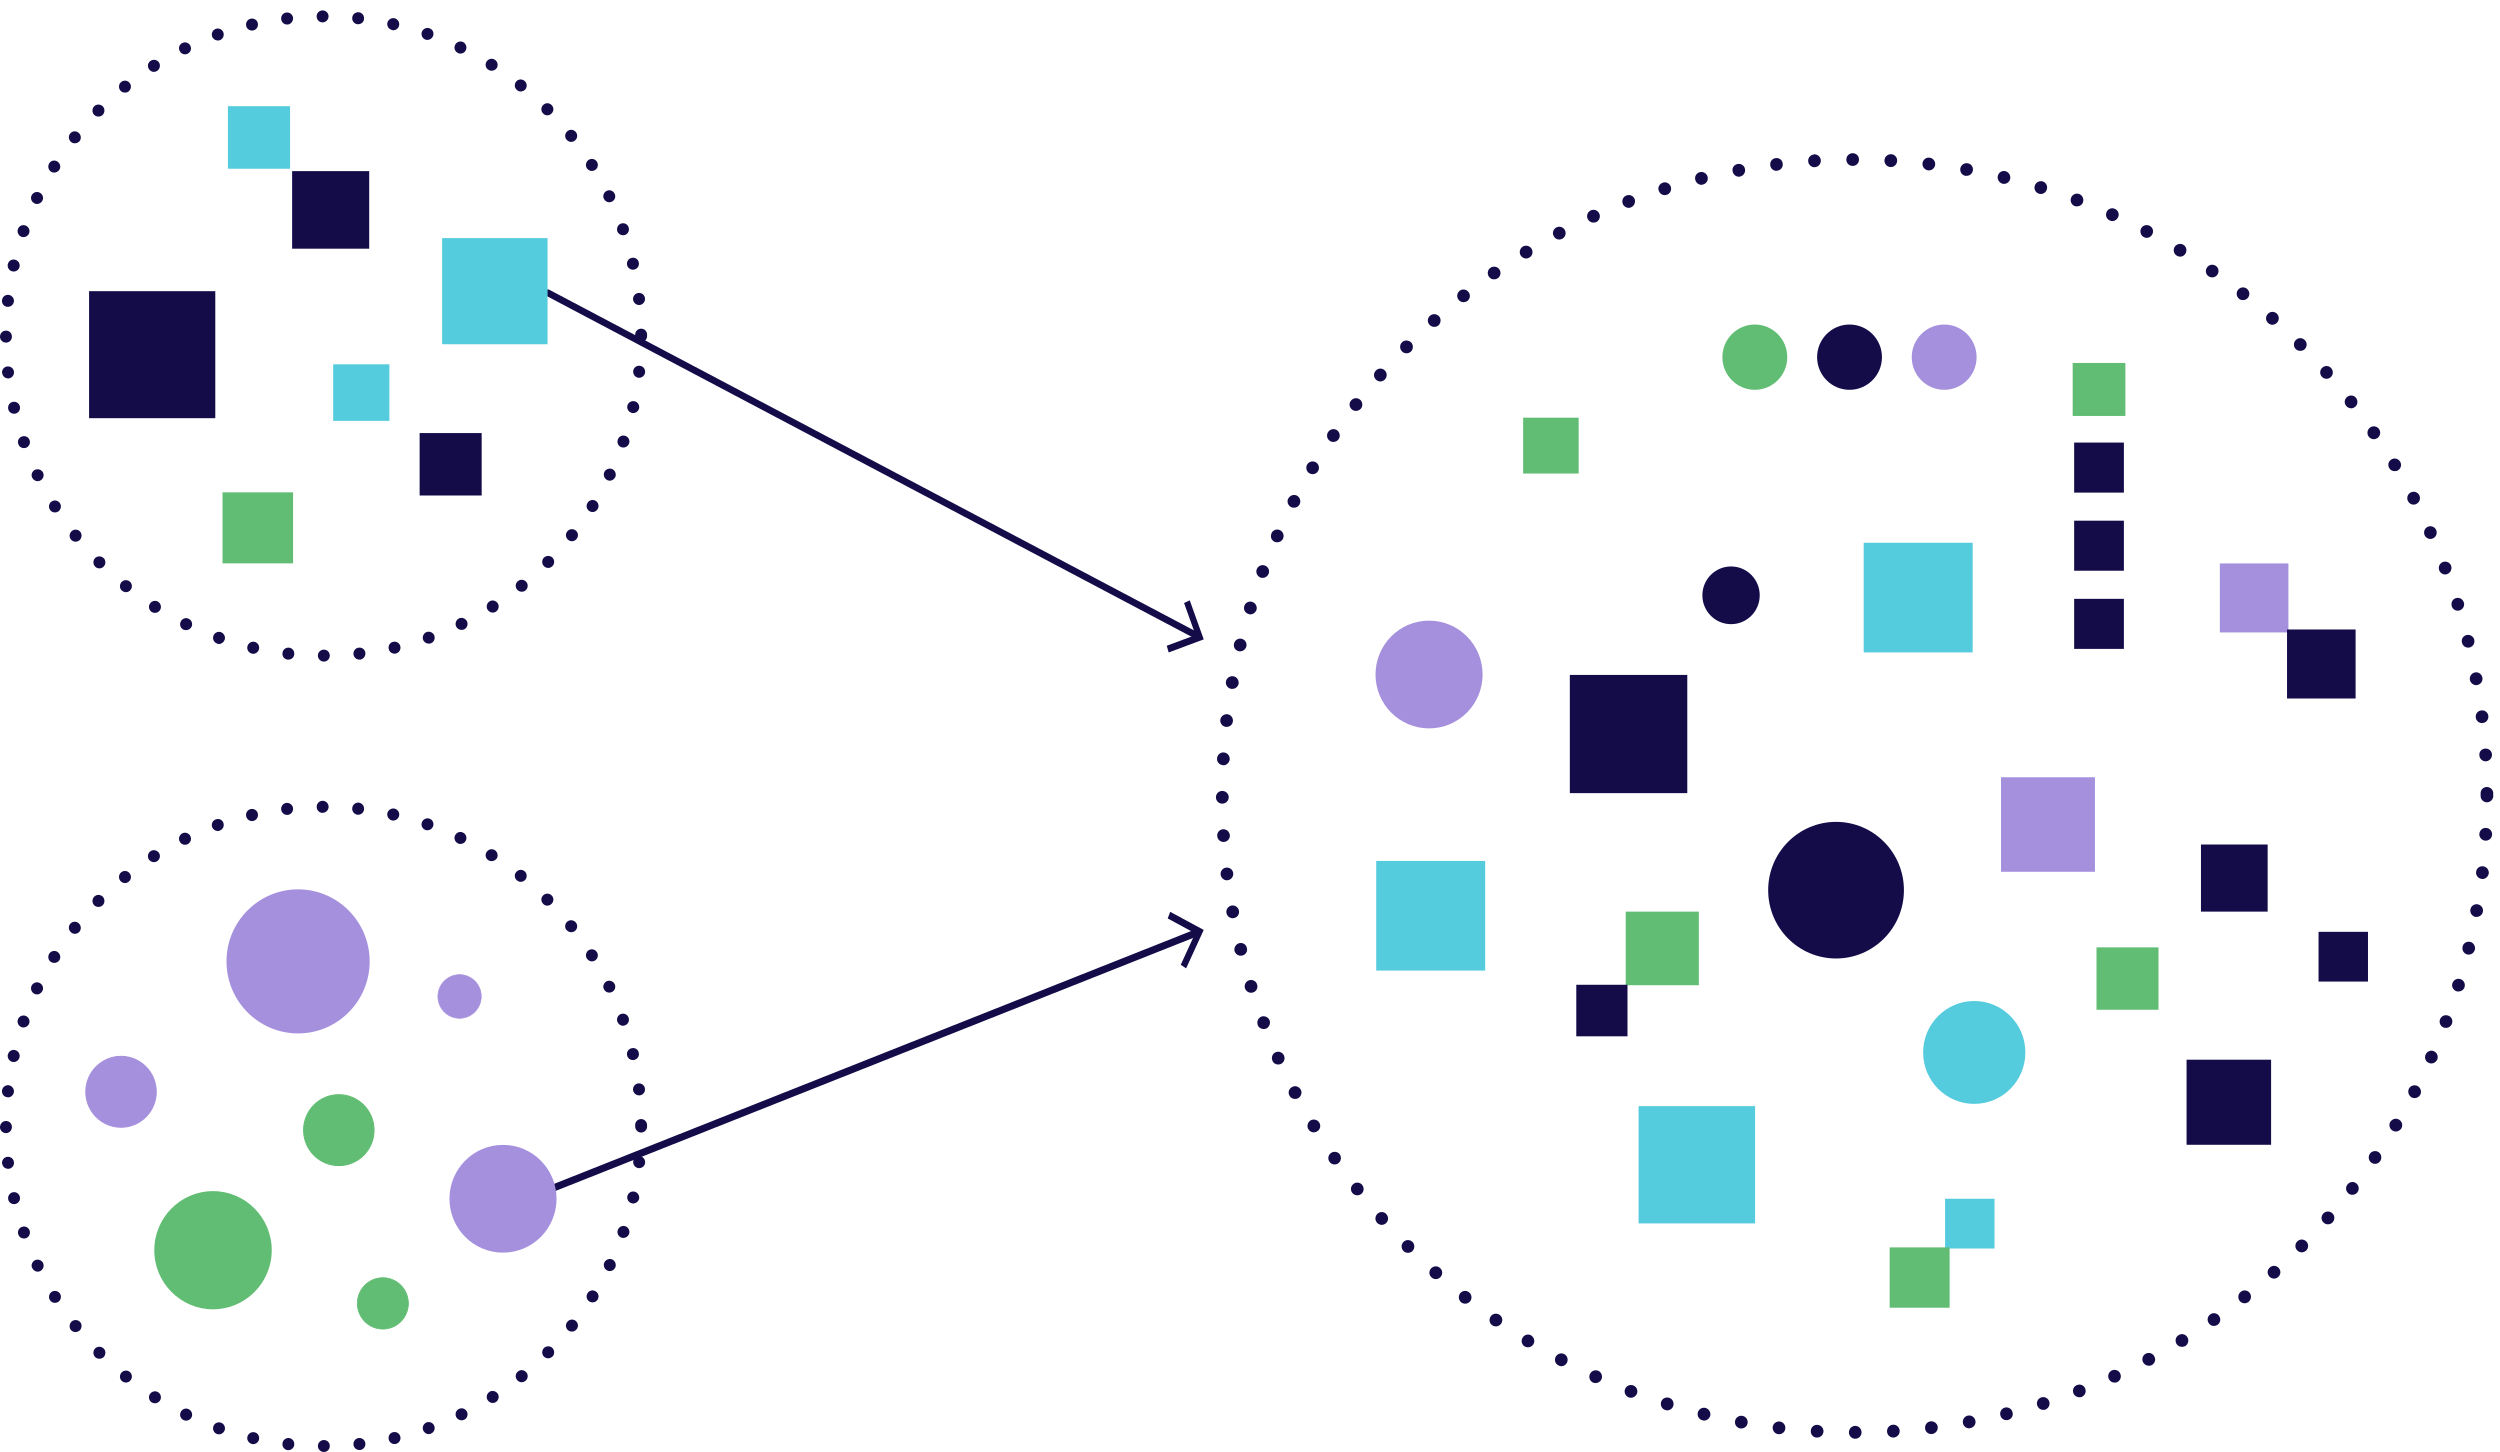 <svg width="198" height="115" viewBox="0 0 198 115" fill="none" xmlns="http://www.w3.org/2000/svg">
<path d="M23.607 81.76C26.691 81.76 29.19 79.244 29.19 76.141C29.19 73.037 26.691 70.522 23.607 70.522C20.523 70.522 18.023 73.037 18.023 76.141C18.023 79.244 20.523 81.76 23.607 81.76Z" fill="#A590DD"/>
<path d="M23.607 81.847C20.483 81.847 17.938 79.29 17.938 76.141C17.938 72.993 20.483 70.436 23.607 70.436C26.732 70.436 29.277 72.993 29.277 76.141C29.277 79.29 26.735 81.847 23.607 81.847ZM23.607 70.613C20.576 70.613 18.11 73.091 18.11 76.145C18.11 79.199 20.576 81.678 23.607 81.678C26.638 81.678 29.104 79.199 29.104 76.145C29.104 73.091 26.642 70.613 23.607 70.613Z" fill="#A590DD"/>
<path d="M16.87 103.627C19.4 103.627 21.451 101.563 21.451 99.017C21.451 96.47 19.4 94.406 16.87 94.406C14.34 94.406 12.289 96.47 12.289 99.017C12.289 101.563 14.34 103.627 16.87 103.627Z" fill="#61BD73"/>
<path d="M16.87 103.698C14.306 103.698 12.219 101.598 12.219 99.017C12.219 96.436 14.306 94.336 16.87 94.336C19.435 94.336 21.522 96.436 21.522 99.017C21.522 101.598 19.435 103.698 16.87 103.698ZM16.87 94.478C14.384 94.478 12.36 96.515 12.36 99.017C12.36 101.519 14.384 103.557 16.87 103.557C19.357 103.557 21.381 101.519 21.381 99.017C21.381 96.515 19.357 94.478 16.87 94.478Z" fill="#61BD73"/>
<path d="M26.835 92.312C28.374 92.312 29.622 91.056 29.622 89.507C29.622 87.957 28.374 86.701 26.835 86.701C25.295 86.701 24.047 87.957 24.047 89.507C24.047 91.056 25.295 92.312 26.835 92.312Z" fill="#61BD73"/>
<path d="M26.835 92.356C25.273 92.356 24.004 91.079 24.004 89.507C24.004 87.935 25.276 86.658 26.835 86.658C28.393 86.658 29.666 87.935 29.666 89.507C29.666 91.079 28.397 92.356 26.835 92.356ZM26.835 86.745C25.32 86.745 24.09 87.982 24.09 89.507C24.09 91.032 25.323 92.269 26.835 92.269C28.346 92.269 29.579 91.032 29.579 89.507C29.579 87.982 28.35 86.745 26.835 86.745Z" fill="#61BD73"/>
<path d="M30.321 105.262C31.437 105.262 32.342 104.352 32.342 103.229C32.342 102.106 31.437 101.195 30.321 101.195C29.205 101.195 28.301 102.106 28.301 103.229C28.301 104.352 29.205 105.262 30.321 105.262Z" fill="#61BD73"/>
<path d="M30.321 105.294C29.19 105.294 28.27 104.368 28.27 103.229C28.27 102.09 29.19 101.164 30.321 101.164C31.453 101.164 32.373 102.09 32.373 103.229C32.373 104.368 31.453 105.294 30.321 105.294ZM30.321 101.227C29.225 101.227 28.332 102.126 28.332 103.229C28.332 104.332 29.225 105.231 30.321 105.231C31.418 105.231 32.31 104.332 32.31 103.229C32.31 102.126 31.418 101.227 30.321 101.227Z" fill="#61BD73"/>
<path d="M9.585 89.275C11.124 89.275 12.373 88.019 12.373 86.47C12.373 84.92 11.124 83.664 9.585 83.664C8.045 83.664 6.797 84.92 6.797 86.47C6.797 88.019 8.045 89.275 9.585 89.275Z" fill="#A590DD"/>
<path d="M9.585 89.319C8.023 89.319 6.754 88.042 6.754 86.47C6.754 84.898 8.026 83.621 9.585 83.621C11.143 83.621 12.416 84.898 12.416 86.47C12.416 88.042 11.147 89.319 9.585 89.319ZM9.585 83.704C8.069 83.704 6.84 84.941 6.84 86.466C6.84 87.991 8.073 89.228 9.585 89.228C11.096 89.228 12.329 87.991 12.329 86.466C12.329 84.941 11.1 83.704 9.585 83.704Z" fill="#A590DD"/>
<path d="M36.399 80.645C37.346 80.645 38.114 79.873 38.114 78.919C38.114 77.966 37.346 77.193 36.399 77.193C35.451 77.193 34.684 77.966 34.684 78.919C34.684 79.873 35.451 80.645 36.399 80.645Z" fill="#A590DD"/>
<path d="M36.399 80.673C35.439 80.673 34.656 79.885 34.656 78.919C34.656 77.954 35.439 77.166 36.399 77.166C37.358 77.166 38.141 77.954 38.141 78.919C38.141 79.885 37.358 80.673 36.399 80.673ZM36.399 77.217C35.467 77.217 34.707 77.982 34.707 78.919C34.707 79.857 35.467 80.622 36.399 80.622C37.331 80.622 38.09 79.857 38.09 78.919C38.09 77.982 37.331 77.217 36.399 77.217Z" fill="#A590DD"/>
<path d="M22.973 8.41H18.051V13.363H22.973V8.41Z" fill="#55CBDE"/>
<path d="M29.241 13.553H23.137V19.696H29.241V13.553Z" fill="#130C49"/>
<path d="M17.051 23.061H7.055V33.12H17.051V23.061Z" fill="#130C49"/>
<path d="M30.839 28.854H26.387V33.334H30.839V28.854Z" fill="#55CBDE"/>
<path d="M38.148 34.299H33.234V39.244H38.148V34.299Z" fill="#130C49"/>
<path d="M17.624 44.617H23.211V38.994H17.624V44.617Z" fill="#61BD73"/>
<path d="M25.65 52.401C25.395 52.401 25.176 52.18 25.176 51.924C25.176 51.656 25.395 51.451 25.65 51.451C25.916 51.451 26.12 51.656 26.12 51.924C26.12 52.18 25.916 52.401 25.65 52.401ZM22.784 52.243C22.518 52.219 22.337 51.987 22.373 51.719C22.396 51.451 22.627 51.27 22.894 51.294C23.148 51.317 23.34 51.561 23.305 51.829C23.281 52.074 23.078 52.243 22.835 52.243H22.788H22.784ZM27.995 51.818C27.972 51.55 28.152 51.317 28.418 51.294C28.673 51.258 28.916 51.451 28.939 51.707C28.962 51.975 28.782 52.208 28.516 52.243H28.469C28.226 52.243 28.023 52.062 27.995 51.818ZM19.957 51.77C19.703 51.711 19.534 51.455 19.593 51.199C19.652 50.943 19.906 50.773 20.161 50.833C20.415 50.892 20.572 51.148 20.513 51.404C20.466 51.62 20.27 51.782 20.055 51.782C20.02 51.782 19.98 51.77 19.957 51.77ZM30.787 51.404C30.728 51.136 30.885 50.88 31.139 50.833C31.394 50.769 31.648 50.927 31.707 51.187C31.766 51.443 31.609 51.699 31.355 51.758C31.32 51.77 31.284 51.77 31.245 51.77C31.03 51.77 30.834 51.624 30.787 51.404ZM17.189 50.966C16.946 50.884 16.813 50.612 16.899 50.36C16.985 50.115 17.251 49.981 17.502 50.068C17.745 50.166 17.878 50.434 17.792 50.675C17.717 50.868 17.537 51.006 17.345 51.006C17.298 51.006 17.236 50.994 17.189 50.97V50.966ZM33.508 50.663C33.422 50.419 33.555 50.139 33.798 50.056C34.037 49.973 34.319 50.103 34.401 50.348C34.483 50.604 34.354 50.872 34.111 50.955C34.064 50.978 34.002 50.978 33.955 50.978C33.763 50.978 33.579 50.856 33.508 50.663ZM14.53 49.871C14.299 49.749 14.19 49.469 14.315 49.225C14.424 48.992 14.714 48.882 14.941 49.008C15.184 49.118 15.282 49.41 15.172 49.639C15.086 49.808 14.918 49.906 14.738 49.906C14.667 49.906 14.605 49.895 14.534 49.871H14.53ZM36.128 49.627C36.018 49.382 36.116 49.103 36.343 48.98C36.586 48.87 36.864 48.969 36.985 49.213C37.095 49.441 36.997 49.725 36.77 49.843C36.696 49.867 36.625 49.891 36.551 49.891C36.382 49.891 36.214 49.792 36.128 49.623V49.627ZM12.017 48.472C11.801 48.326 11.727 48.035 11.872 47.814C12.017 47.582 12.306 47.523 12.525 47.656C12.741 47.802 12.815 48.094 12.67 48.326C12.584 48.46 12.428 48.543 12.271 48.543C12.185 48.543 12.103 48.519 12.017 48.472ZM38.618 48.291C38.485 48.074 38.547 47.779 38.763 47.633C38.994 47.487 39.284 47.562 39.428 47.79C39.562 48.007 39.491 48.303 39.272 48.449C39.201 48.496 39.115 48.519 39.029 48.519C38.861 48.519 38.716 48.433 38.618 48.287V48.291ZM9.671 46.794C9.468 46.636 9.444 46.333 9.601 46.124C9.769 45.919 10.059 45.891 10.266 46.049C10.47 46.206 10.509 46.51 10.341 46.719C10.255 46.841 10.11 46.9 9.977 46.9C9.867 46.9 9.773 46.864 9.675 46.79L9.671 46.794ZM40.952 46.695C40.783 46.49 40.818 46.183 41.022 46.025C41.214 45.856 41.519 45.891 41.688 46.096C41.856 46.301 41.821 46.596 41.617 46.766C41.531 46.841 41.425 46.864 41.316 46.864C41.182 46.864 41.049 46.805 40.952 46.695ZM7.533 44.871C7.353 44.689 7.353 44.382 7.533 44.201C7.713 44.019 8.019 44.019 8.199 44.201H8.211C8.391 44.382 8.391 44.685 8.211 44.871C8.117 44.969 7.995 45.016 7.874 45.016C7.753 45.016 7.619 44.969 7.533 44.871ZM43.078 44.835C42.898 44.654 42.898 44.35 43.078 44.165C43.27 43.984 43.575 43.984 43.755 44.165C43.935 44.346 43.935 44.654 43.755 44.835C43.657 44.934 43.54 44.981 43.418 44.981C43.297 44.981 43.175 44.934 43.078 44.835ZM5.611 42.719C5.454 42.514 5.489 42.223 5.697 42.049C5.901 41.892 6.19 41.915 6.363 42.124C6.519 42.329 6.484 42.636 6.276 42.806C6.19 42.865 6.096 42.904 5.987 42.904C5.854 42.904 5.709 42.845 5.611 42.723V42.719ZM45 42.755C44.797 42.597 44.757 42.294 44.93 42.085C45.086 41.88 45.388 41.852 45.595 42.014C45.799 42.171 45.838 42.475 45.666 42.684C45.568 42.806 45.439 42.865 45.29 42.865C45.192 42.865 45.086 42.829 45 42.755ZM3.955 40.371C3.81 40.154 3.884 39.846 4.099 39.712C4.315 39.567 4.608 39.642 4.753 39.858C4.886 40.075 4.824 40.371 4.608 40.516C4.522 40.564 4.44 40.587 4.354 40.587C4.197 40.587 4.041 40.516 3.955 40.371ZM46.68 40.481C46.453 40.335 46.39 40.044 46.535 39.823C46.668 39.606 46.958 39.531 47.177 39.665C47.408 39.811 47.467 40.103 47.334 40.323C47.236 40.469 47.095 40.556 46.934 40.556C46.852 40.556 46.754 40.532 46.68 40.481ZM2.553 37.841C2.431 37.612 2.541 37.317 2.768 37.21C3.011 37.1 3.289 37.199 3.41 37.427C3.52 37.66 3.422 37.951 3.183 38.062C3.121 38.097 3.05 38.109 2.98 38.109C2.811 38.109 2.639 38.01 2.557 37.841H2.553ZM48.093 38.022C47.855 37.9 47.757 37.62 47.866 37.376C47.988 37.147 48.266 37.049 48.508 37.159C48.735 37.281 48.833 37.561 48.724 37.805V37.794C48.638 37.963 48.469 38.073 48.301 38.073C48.226 38.073 48.156 38.05 48.093 38.026V38.022ZM1.453 35.177C1.355 34.921 1.488 34.653 1.742 34.57C1.985 34.483 2.263 34.606 2.345 34.862C2.431 35.106 2.298 35.374 2.056 35.469C1.997 35.48 1.946 35.492 1.899 35.492C1.695 35.492 1.511 35.37 1.453 35.177ZM49.221 35.421C48.967 35.339 48.845 35.071 48.931 34.815C49.017 34.558 49.284 34.436 49.534 34.523C49.777 34.606 49.91 34.878 49.824 35.13C49.75 35.323 49.569 35.445 49.378 35.445C49.319 35.445 49.268 35.433 49.221 35.421ZM0.654 32.403C0.595 32.135 0.752 31.879 1.006 31.832C1.261 31.769 1.515 31.93 1.574 32.186C1.633 32.442 1.476 32.699 1.222 32.758C1.186 32.769 1.147 32.769 1.112 32.769C0.893 32.769 0.701 32.624 0.65 32.403H0.654ZM50.051 32.706C49.797 32.647 49.628 32.391 49.687 32.135C49.746 31.879 50 31.721 50.255 31.78C50.509 31.828 50.666 32.084 50.619 32.34C50.556 32.569 50.364 32.718 50.145 32.718C50.11 32.718 50.075 32.718 50.047 32.706H50.051ZM0.172 29.546H0.16C0.137 29.29 0.317 29.046 0.583 29.022C0.85 28.998 1.081 29.18 1.104 29.436C1.139 29.704 0.947 29.936 0.693 29.972H0.646C0.403 29.972 0.2 29.791 0.176 29.546H0.172ZM50.572 29.921C50.306 29.885 50.125 29.652 50.149 29.385C50.172 29.128 50.415 28.935 50.67 28.971C50.936 28.994 51.116 29.227 51.093 29.495C51.069 29.735 50.85 29.921 50.623 29.921H50.576H50.572ZM0 26.662C0 26.394 0.208 26.185 0.474 26.185C0.74 26.185 0.944 26.39 0.944 26.662C0.944 26.93 0.74 27.135 0.474 27.135C0.208 27.135 0 26.93 0 26.662ZM50.306 26.614V26.579V26.52C50.294 26.252 50.509 26.031 50.779 26.031C51.045 26.031 51.249 26.236 51.249 26.508V26.567V26.614C51.249 26.882 51.045 27.087 50.779 27.087C50.513 27.087 50.306 26.882 50.306 26.614ZM0.572 24.301C0.317 24.278 0.125 24.045 0.16 23.777C0.184 23.509 0.415 23.328 0.681 23.352C0.936 23.387 1.128 23.62 1.104 23.876C1.069 24.12 0.865 24.301 0.634 24.301H0.576H0.572ZM50.137 23.73C50.114 23.474 50.294 23.23 50.56 23.206C50.815 23.171 51.057 23.352 51.081 23.62C51.116 23.888 50.924 24.12 50.67 24.156H50.607C50.38 24.156 50.172 23.974 50.137 23.73ZM0.979 21.492C0.724 21.445 0.568 21.189 0.615 20.921H0.626C0.673 20.664 0.928 20.507 1.182 20.566C1.449 20.629 1.605 20.881 1.547 21.137C1.5 21.354 1.304 21.504 1.088 21.504C1.053 21.504 1.018 21.504 0.979 21.492ZM49.667 20.995C49.605 20.739 49.765 20.471 50.031 20.424C50.286 20.361 50.541 20.519 50.587 20.779C50.658 21.035 50.489 21.291 50.235 21.35C50.2 21.362 50.161 21.362 50.137 21.362C49.922 21.362 49.714 21.216 49.667 20.995ZM1.707 18.757C1.468 18.671 1.331 18.391 1.417 18.15C1.5 17.894 1.77 17.772 2.02 17.859C2.259 17.945 2.396 18.213 2.31 18.466C2.24 18.659 2.056 18.781 1.864 18.781C1.805 18.781 1.754 18.769 1.707 18.757ZM48.892 18.316C48.81 18.072 48.939 17.792 49.182 17.709C49.436 17.622 49.703 17.744 49.785 18.001C49.871 18.245 49.749 18.525 49.495 18.608C49.448 18.631 49.397 18.631 49.338 18.631C49.147 18.631 48.963 18.509 48.892 18.316ZM2.733 16.105C2.49 15.995 2.392 15.715 2.502 15.475C2.623 15.242 2.901 15.132 3.144 15.258C3.371 15.368 3.485 15.66 3.359 15.889C3.277 16.058 3.105 16.157 2.925 16.157C2.862 16.157 2.792 16.145 2.733 16.109V16.105ZM47.831 15.751C47.71 15.522 47.819 15.227 48.046 15.12C48.277 14.998 48.555 15.097 48.677 15.337C48.798 15.569 48.7 15.861 48.461 15.971C48.387 16.007 48.328 16.019 48.258 16.019C48.078 16.019 47.905 15.92 47.835 15.751H47.831ZM4.041 13.599C3.821 13.453 3.763 13.162 3.896 12.941C4.029 12.709 4.33 12.649 4.55 12.795C4.765 12.929 4.839 13.221 4.706 13.441C4.608 13.587 4.452 13.67 4.295 13.67C4.209 13.67 4.127 13.646 4.041 13.599ZM46.476 13.319C46.343 13.103 46.406 12.807 46.621 12.661C46.852 12.515 47.142 12.59 47.275 12.807C47.42 13.04 47.349 13.331 47.13 13.465C47.06 13.512 46.962 13.54 46.876 13.54C46.719 13.54 46.574 13.465 46.476 13.319ZM5.634 11.251C5.431 11.081 5.395 10.786 5.552 10.581C5.72 10.376 6.01 10.34 6.218 10.51C6.421 10.668 6.46 10.971 6.304 11.18C6.206 11.29 6.061 11.349 5.928 11.349C5.818 11.349 5.724 11.325 5.638 11.251H5.634ZM44.867 11.058C44.699 10.853 44.734 10.557 44.941 10.388C45.145 10.218 45.439 10.254 45.607 10.459C45.775 10.664 45.74 10.971 45.536 11.129C45.45 11.203 45.345 11.239 45.235 11.239C45.102 11.239 44.969 11.18 44.871 11.058H44.867ZM7.459 9.099C7.279 8.918 7.279 8.614 7.459 8.417C7.639 8.236 7.94 8.236 8.136 8.417C8.316 8.599 8.316 8.902 8.136 9.099C8.038 9.186 7.921 9.233 7.796 9.233C7.674 9.233 7.553 9.186 7.459 9.099ZM43.019 8.989C42.827 8.808 42.827 8.5 43.019 8.319C43.199 8.126 43.501 8.126 43.684 8.319C43.876 8.5 43.876 8.804 43.684 8.989C43.587 9.087 43.469 9.135 43.344 9.135C43.222 9.135 43.101 9.087 43.019 8.989ZM9.526 7.164C9.37 6.96 9.393 6.652 9.597 6.495C9.8 6.325 10.106 6.361 10.262 6.565C10.431 6.759 10.396 7.066 10.192 7.235C10.106 7.31 10 7.334 9.902 7.334C9.757 7.334 9.624 7.287 9.526 7.164ZM40.952 7.137C40.748 6.979 40.709 6.676 40.877 6.467C41.034 6.262 41.324 6.238 41.531 6.396C41.735 6.554 41.774 6.857 41.617 7.066C41.519 7.188 41.374 7.247 41.241 7.247C41.132 7.247 41.038 7.212 40.952 7.137ZM11.786 5.458C11.652 5.241 11.715 4.946 11.93 4.816C12.15 4.67 12.451 4.729 12.596 4.95C12.729 5.182 12.666 5.474 12.439 5.62C12.369 5.667 12.271 5.695 12.185 5.695C12.028 5.695 11.883 5.608 11.786 5.462V5.458ZM38.692 5.533C38.461 5.399 38.391 5.107 38.536 4.875C38.681 4.658 38.97 4.583 39.19 4.729C39.405 4.863 39.479 5.155 39.346 5.387C39.248 5.533 39.092 5.604 38.935 5.604C38.849 5.604 38.767 5.58 38.692 5.533ZM14.229 4.036C14.107 3.807 14.205 3.512 14.444 3.405C14.675 3.283 14.965 3.393 15.074 3.622C15.196 3.854 15.098 4.146 14.855 4.256C14.796 4.292 14.722 4.304 14.652 4.304C14.471 4.304 14.315 4.205 14.229 4.036ZM36.261 4.193C36.034 4.083 35.924 3.791 36.045 3.563C36.155 3.319 36.433 3.22 36.676 3.33C36.903 3.453 37.013 3.732 36.891 3.977C36.821 4.146 36.648 4.245 36.468 4.245C36.394 4.245 36.324 4.233 36.261 4.197V4.193ZM16.801 2.893C16.715 2.649 16.848 2.369 17.091 2.286C17.345 2.199 17.612 2.333 17.694 2.578C17.78 2.834 17.647 3.102 17.404 3.185C17.357 3.208 17.306 3.208 17.247 3.208C17.056 3.208 16.872 3.086 16.801 2.893ZM33.7 3.137C33.457 3.051 33.324 2.783 33.41 2.53C33.497 2.286 33.775 2.152 34.013 2.239C34.268 2.322 34.389 2.593 34.303 2.846C34.229 3.039 34.049 3.161 33.857 3.161C33.81 3.161 33.759 3.161 33.7 3.137ZM19.499 2.054C19.436 1.798 19.597 1.541 19.851 1.482C20.106 1.423 20.372 1.581 20.419 1.837C20.478 2.093 20.321 2.349 20.067 2.408C20.031 2.42 19.992 2.42 19.957 2.42C19.738 2.42 19.546 2.274 19.499 2.054ZM31.042 2.385V2.373C30.787 2.314 30.631 2.069 30.677 1.813C30.736 1.557 30.991 1.388 31.245 1.447C31.5 1.506 31.668 1.762 31.609 2.018C31.562 2.239 31.367 2.396 31.151 2.396C31.116 2.396 31.081 2.385 31.042 2.385ZM22.267 1.518C22.244 1.25 22.424 1.017 22.678 0.994H22.69C22.945 0.958 23.175 1.151 23.211 1.407C23.234 1.664 23.054 1.908 22.8 1.943H22.741C22.498 1.943 22.294 1.762 22.271 1.518H22.267ZM28.32 1.92C28.054 1.896 27.862 1.652 27.898 1.396C27.921 1.128 28.152 0.946 28.418 0.97C28.673 0.994 28.865 1.238 28.829 1.506C28.818 1.75 28.598 1.92 28.36 1.92H28.324H28.32ZM25.552 1.774C25.286 1.774 25.078 1.569 25.078 1.297C25.067 1.041 25.286 0.824 25.552 0.824C25.807 0.824 26.022 1.029 26.022 1.297C26.022 1.553 25.807 1.774 25.552 1.774Z" fill="#130C49"/>
<path d="M146.434 113.446C146.434 113.162 146.653 112.929 146.935 112.929C147.217 112.929 147.436 113.162 147.436 113.446C147.436 113.718 147.217 113.95 146.935 113.95C146.653 113.95 146.434 113.718 146.434 113.446ZM143.877 113.859C143.607 113.848 143.388 113.603 143.415 113.316C143.427 113.044 143.658 112.823 143.944 112.851C144.214 112.863 144.433 113.095 144.418 113.379C144.406 113.651 144.175 113.855 143.916 113.855H143.877V113.859ZM149.453 113.379C149.441 113.095 149.645 112.851 149.927 112.835C150.197 112.823 150.44 113.028 150.455 113.312C150.479 113.584 150.263 113.828 149.981 113.855H149.954C149.684 113.855 149.465 113.651 149.453 113.379ZM140.847 113.588C140.565 113.564 140.373 113.304 140.396 113.02C140.436 112.748 140.678 112.555 140.96 112.583C141.23 112.622 141.434 112.866 141.395 113.15C141.371 113.41 141.152 113.588 140.894 113.588H140.843H140.847ZM152.472 113.134C152.432 112.851 152.624 112.602 152.906 112.567C153.176 112.543 153.435 112.736 153.47 113.008C153.494 113.292 153.302 113.536 153.02 113.576H152.953C152.71 113.576 152.491 113.394 152.464 113.138L152.472 113.134ZM137.828 113.134C137.546 113.083 137.366 112.823 137.417 112.539C137.468 112.268 137.726 112.086 138.008 112.137C138.278 112.189 138.458 112.449 138.407 112.721C138.368 112.965 138.153 113.134 137.918 113.134H137.828ZM155.463 112.709C155.412 112.425 155.592 112.165 155.862 112.114C156.133 112.063 156.403 112.244 156.454 112.528C156.505 112.799 156.324 113.056 156.043 113.107C156.015 113.123 155.992 113.123 155.952 113.123C155.721 113.123 155.502 112.953 155.463 112.709ZM134.837 112.488C134.566 112.425 134.402 112.153 134.465 111.881C134.527 111.609 134.797 111.44 135.079 111.507C135.349 111.586 135.514 111.854 135.451 112.126C135.389 112.346 135.181 112.512 134.962 112.512C134.911 112.512 134.872 112.5 134.833 112.488H134.837ZM158.431 112.102C158.353 111.83 158.521 111.546 158.791 111.479C159.061 111.416 159.332 111.582 159.394 111.854C159.472 112.126 159.304 112.398 159.034 112.461C158.995 112.476 158.944 112.476 158.905 112.476C158.685 112.476 158.482 112.323 158.431 112.102ZM131.892 111.673C131.622 111.594 131.481 111.31 131.559 111.038C131.638 110.766 131.92 110.624 132.19 110.703C132.46 110.782 132.601 111.066 132.526 111.338C132.46 111.558 132.256 111.7 132.053 111.7C132.002 111.7 131.951 111.688 131.9 111.676L131.892 111.673ZM161.348 111.31C161.258 111.038 161.411 110.754 161.669 110.676C161.939 110.585 162.221 110.743 162.299 110.999C162.389 111.271 162.237 111.554 161.978 111.645C161.927 111.661 161.877 111.661 161.826 111.661C161.618 111.661 161.415 111.531 161.352 111.31H161.348ZM129.003 110.676C128.732 110.573 128.603 110.274 128.705 110.018C128.795 109.757 129.089 109.631 129.347 109.722C129.617 109.824 129.746 110.108 129.645 110.38C129.566 110.573 129.374 110.703 129.171 110.703C129.12 110.703 129.057 110.691 129.003 110.676ZM164.214 110.341C164.112 110.081 164.238 109.785 164.508 109.694C164.766 109.592 165.06 109.722 165.15 109.978C165.252 110.25 165.126 110.534 164.856 110.64C164.805 110.664 164.739 110.664 164.688 110.664C164.484 110.664 164.288 110.549 164.214 110.341ZM126.176 109.501H126.164C125.921 109.387 125.804 109.076 125.921 108.831C126.035 108.571 126.332 108.457 126.591 108.571C126.833 108.686 126.951 108.985 126.833 109.245C126.755 109.426 126.563 109.541 126.371 109.541C126.305 109.541 126.242 109.529 126.18 109.501H126.176ZM167.014 109.206C166.9 108.946 167.014 108.65 167.272 108.532C167.515 108.43 167.812 108.532 167.926 108.792C168.039 109.052 167.926 109.348 167.683 109.466C167.605 109.489 167.542 109.505 167.48 109.505C167.288 109.505 167.108 109.403 167.017 109.21L167.014 109.206ZM123.431 108.142C123.172 108.012 123.082 107.716 123.212 107.456C123.341 107.212 123.646 107.117 123.893 107.247C124.136 107.377 124.226 107.685 124.1 107.933C124.01 108.102 123.842 108.205 123.666 108.205C123.587 108.205 123.497 108.181 123.435 108.142H123.431ZM169.735 107.898C169.606 107.653 169.696 107.342 169.942 107.212C170.197 107.082 170.494 107.173 170.624 107.433C170.765 107.677 170.663 107.976 170.42 108.118C170.342 108.158 170.267 108.169 170.189 108.169C170.009 108.169 169.829 108.067 169.739 107.898H169.735ZM120.757 106.644C120.514 106.491 120.447 106.18 120.588 105.947C120.729 105.703 121.039 105.624 121.281 105.766H121.266C121.508 105.919 121.587 106.231 121.446 106.463C121.344 106.633 121.176 106.708 121.007 106.708C120.917 106.708 120.839 106.68 120.753 106.641L120.757 106.644ZM172.382 106.44C172.241 106.195 172.303 105.884 172.55 105.742C172.781 105.588 173.102 105.663 173.243 105.912C173.384 106.144 173.31 106.455 173.075 106.609C172.985 106.648 172.895 106.672 172.805 106.672C172.636 106.672 172.472 106.581 172.382 106.44ZM118.188 104.962C117.957 104.808 117.906 104.497 118.059 104.264C118.212 104.032 118.533 103.969 118.764 104.134C118.995 104.288 119.046 104.599 118.893 104.832C118.791 104.974 118.634 105.053 118.482 105.053C118.38 105.053 118.274 105.025 118.188 104.962ZM174.938 104.796C174.77 104.564 174.837 104.253 175.052 104.099C175.283 103.93 175.604 103.996 175.757 104.229C175.909 104.461 175.859 104.773 175.628 104.926C175.537 104.989 175.447 105.017 175.346 105.017C175.177 105.017 175.025 104.938 174.935 104.796H174.938ZM115.733 103.153C115.514 102.972 115.475 102.661 115.643 102.428C115.811 102.219 116.132 102.168 116.348 102.349C116.567 102.519 116.606 102.842 116.438 103.059C116.336 103.189 116.179 103.252 116.039 103.252C115.921 103.252 115.819 103.212 115.729 103.149L115.733 103.153ZM177.378 103.023C177.209 102.803 177.249 102.479 177.468 102.314C177.687 102.133 177.996 102.172 178.173 102.393C178.341 102.613 178.302 102.937 178.083 103.106V103.118C177.992 103.181 177.891 103.22 177.773 103.22C177.632 103.22 177.48 103.157 177.374 103.027L177.378 103.023ZM113.384 101.175C113.165 100.994 113.153 100.671 113.333 100.466C113.525 100.257 113.846 100.233 114.053 100.426C114.261 100.608 114.284 100.919 114.093 101.136C113.991 101.25 113.85 101.305 113.721 101.305C113.591 101.305 113.478 101.266 113.388 101.175H113.384ZM179.731 101.096C179.539 100.876 179.551 100.568 179.77 100.387C179.978 100.194 180.299 100.218 180.475 100.426C180.667 100.635 180.643 100.943 180.436 101.136C180.334 101.226 180.216 101.266 180.099 101.266C179.958 101.266 179.817 101.199 179.727 101.096H179.731ZM111.16 99.083C110.956 98.874 110.956 98.551 111.16 98.358C111.352 98.165 111.661 98.165 111.869 98.358C112.06 98.551 112.06 98.874 111.869 99.083C111.767 99.173 111.638 99.225 111.508 99.225C111.379 99.225 111.25 99.173 111.16 99.083ZM181.939 99.031C181.747 98.838 181.747 98.515 181.939 98.322C182.147 98.113 182.468 98.129 182.66 98.322C182.852 98.515 182.852 98.838 182.66 99.031C182.558 99.134 182.429 99.185 182.299 99.185C182.17 99.185 182.041 99.134 181.939 99.031ZM109.053 96.845V96.829C108.873 96.62 108.901 96.313 109.104 96.12C109.312 95.938 109.633 95.95 109.809 96.171C109.989 96.38 109.977 96.687 109.77 96.88C109.668 96.959 109.551 97.01 109.437 97.01C109.296 97.01 109.155 96.943 109.053 96.841V96.845ZM184.034 96.833C183.826 96.651 183.815 96.328 183.995 96.124C184.175 95.915 184.496 95.891 184.715 96.084C184.919 96.265 184.935 96.588 184.754 96.797C184.653 96.912 184.512 96.967 184.371 96.967C184.257 96.967 184.14 96.927 184.038 96.837L184.034 96.833ZM107.103 94.48C106.935 94.26 106.962 93.948 107.194 93.767C107.413 93.598 107.722 93.637 107.898 93.858H107.887C108.067 94.078 108.028 94.39 107.808 94.567C107.718 94.63 107.601 94.669 107.499 94.669C107.346 94.669 107.201 94.606 107.1 94.476L107.103 94.48ZM186 94.52C185.78 94.35 185.741 94.027 185.921 93.81C186.09 93.59 186.411 93.55 186.614 93.72C186.845 93.901 186.873 94.212 186.704 94.433C186.614 94.563 186.462 94.626 186.305 94.626C186.203 94.626 186.086 94.603 186 94.524V94.52ZM105.291 92.01C105.138 91.777 105.189 91.466 105.42 91.312C105.639 91.159 105.96 91.21 106.113 91.427C106.266 91.659 106.215 91.982 105.984 92.136C105.894 92.199 105.804 92.226 105.702 92.226C105.533 92.226 105.381 92.148 105.291 92.006V92.01ZM187.82 92.088C187.589 91.935 187.538 91.612 187.691 91.379C187.844 91.159 188.165 91.096 188.384 91.249C188.615 91.403 188.666 91.726 188.513 91.958C188.423 92.1 188.255 92.179 188.102 92.179C188 92.179 187.91 92.151 187.82 92.088ZM103.623 89.436C103.482 89.204 103.556 88.893 103.791 88.739C104.034 88.597 104.343 88.676 104.484 88.909C104.637 89.153 104.562 89.464 104.316 89.606C104.237 89.657 104.147 89.685 104.061 89.685C103.881 89.685 103.713 89.594 103.627 89.441L103.623 89.436ZM189.492 89.543C189.249 89.401 189.171 89.09 189.312 88.846H189.324C189.465 88.613 189.774 88.534 190.005 88.676C190.248 88.818 190.326 89.129 190.185 89.374C190.083 89.527 189.915 89.618 189.751 89.618C189.66 89.618 189.57 89.594 189.492 89.539V89.543ZM102.119 86.761C101.99 86.517 102.08 86.217 102.338 86.091C102.581 85.949 102.879 86.052 103.02 86.3C103.149 86.544 103.047 86.856 102.8 86.986C102.722 87.025 102.648 87.037 102.569 87.037C102.389 87.037 102.209 86.946 102.119 86.765V86.761ZM191.007 86.919C190.765 86.777 190.663 86.481 190.788 86.221C190.917 85.977 191.223 85.886 191.469 86.012C191.712 86.142 191.814 86.454 191.689 86.698C191.599 86.867 191.419 86.97 191.238 86.97C191.16 86.97 191.086 86.958 191.007 86.919ZM100.78 84.01C100.666 83.766 100.768 83.455 101.023 83.341C101.281 83.226 101.575 83.341 101.692 83.601C101.806 83.857 101.692 84.156 101.434 84.271C101.371 84.294 101.305 84.31 101.226 84.31C101.035 84.31 100.854 84.208 100.776 84.01H100.78ZM192.354 84.176C192.1 84.074 191.994 83.774 192.112 83.518C192.225 83.258 192.523 83.144 192.765 83.258C193.024 83.372 193.137 83.672 193.024 83.932C192.934 84.113 192.754 84.227 192.562 84.227C192.499 84.227 192.421 84.215 192.354 84.176ZM99.602 81.177H99.617C99.515 80.917 99.641 80.622 99.899 80.515C100.157 80.425 100.451 80.555 100.553 80.815C100.643 81.075 100.514 81.37 100.259 81.473C100.208 81.485 100.142 81.501 100.079 81.501C99.887 81.501 99.68 81.382 99.605 81.177H99.602ZM193.537 81.382C193.278 81.28 193.149 80.98 193.255 80.724C193.357 80.464 193.639 80.338 193.909 80.441C194.167 80.531 194.296 80.827 194.191 81.087C194.112 81.296 193.92 81.41 193.729 81.41C193.666 81.41 193.599 81.398 193.537 81.382ZM98.599 78.269C98.521 78.009 98.662 77.725 98.932 77.635C99.202 77.556 99.484 77.698 99.562 77.97C99.652 78.242 99.496 78.525 99.241 78.604C99.19 78.616 99.139 78.628 99.089 78.628C98.869 78.628 98.677 78.486 98.599 78.265V78.269ZM194.567 78.514C194.296 78.423 194.144 78.139 194.23 77.879C194.32 77.607 194.602 77.454 194.86 77.544C195.13 77.623 195.271 77.907 195.193 78.179C195.13 78.399 194.923 78.525 194.704 78.525C194.653 78.525 194.613 78.525 194.563 78.514H194.567ZM97.777 75.322C97.714 75.05 97.879 74.766 98.149 74.699C98.419 74.636 98.689 74.79 98.752 75.074C98.83 75.346 98.662 75.617 98.392 75.68C98.341 75.692 98.302 75.692 98.262 75.692C98.043 75.692 97.84 75.539 97.773 75.318L97.777 75.322ZM195.401 75.594C195.13 75.515 194.966 75.243 195.04 74.971C195.091 74.699 195.373 74.534 195.643 74.597C195.913 74.664 196.066 74.948 196.015 75.219H196.003C195.953 75.452 195.745 75.606 195.514 75.606C195.475 75.606 195.436 75.594 195.401 75.594ZM97.135 72.311C97.084 72.04 97.264 71.768 97.546 71.716C97.816 71.677 98.075 71.858 98.125 72.13C98.176 72.402 97.996 72.674 97.726 72.709C97.687 72.725 97.663 72.725 97.636 72.725C97.393 72.725 97.186 72.556 97.135 72.311ZM196.054 72.619C195.784 72.567 195.604 72.296 195.655 72.024C195.706 71.752 195.964 71.57 196.234 71.622C196.516 71.673 196.697 71.933 196.646 72.205C196.606 72.449 196.387 72.619 196.144 72.619H196.054ZM96.673 69.273C96.645 69.001 96.841 68.741 97.107 68.718C97.389 68.678 97.636 68.871 97.671 69.155C97.699 69.427 97.503 69.687 97.237 69.711C97.213 69.711 97.186 69.722 97.174 69.722C96.931 69.722 96.712 69.529 96.673 69.269V69.273ZM196.544 69.608C196.274 69.581 196.07 69.325 196.109 69.053C196.133 68.769 196.391 68.576 196.661 68.611C196.943 68.639 197.135 68.895 197.112 69.167C197.072 69.423 196.853 69.62 196.61 69.62C196.583 69.62 196.571 69.62 196.548 69.608H196.544ZM96.403 66.219C96.375 65.936 96.594 65.688 96.865 65.676C97.147 65.664 97.377 65.869 97.405 66.152C97.421 66.424 97.213 66.669 96.931 66.684H96.908C96.638 66.684 96.418 66.475 96.406 66.219H96.403ZM196.849 66.582C196.567 66.566 196.348 66.322 196.36 66.05C196.387 65.766 196.618 65.546 196.9 65.573C197.182 65.585 197.39 65.833 197.374 66.105C197.362 66.377 197.131 66.582 196.861 66.582H196.845H196.849ZM96.301 63.146C96.301 62.862 96.52 62.642 96.802 62.642C97.084 62.642 97.315 62.862 97.315 63.146C97.315 63.418 97.084 63.65 96.802 63.65C96.52 63.65 96.301 63.418 96.301 63.146ZM196.465 63.039V62.937V62.835C196.454 62.551 196.685 62.33 196.955 62.33C197.237 62.33 197.468 62.551 197.468 62.835C197.468 62.874 197.468 62.898 197.456 62.937C197.468 62.961 197.468 63 197.468 63.039C197.468 63.311 197.237 63.544 196.967 63.544C196.685 63.544 196.465 63.311 196.465 63.039ZM96.865 60.6C96.583 60.585 96.363 60.356 96.391 60.068C96.406 59.797 96.634 59.576 96.919 59.592C97.201 59.615 97.409 59.852 97.393 60.135C97.37 60.395 97.15 60.612 96.892 60.612C96.892 60.612 96.865 60.612 96.865 60.6ZM196.364 59.82C196.34 59.536 196.544 59.304 196.826 59.288C197.108 59.264 197.354 59.481 197.366 59.753C197.378 60.037 197.174 60.269 196.892 60.297H196.869C196.599 60.297 196.379 60.088 196.368 59.82H196.364ZM97.096 57.574C96.814 57.535 96.622 57.29 96.645 57.019C96.684 56.735 96.927 56.542 97.209 56.565C97.479 56.605 97.683 56.849 97.644 57.133C97.616 57.393 97.401 57.57 97.143 57.57H97.092L97.096 57.574ZM196.082 56.821C196.043 56.55 196.234 56.293 196.516 56.266C196.787 56.226 197.045 56.419 197.08 56.703C197.104 56.975 196.912 57.235 196.646 57.259C196.618 57.271 196.595 57.271 196.579 57.271C196.325 57.271 196.105 57.078 196.078 56.818L196.082 56.821ZM97.507 54.56C97.237 54.508 97.045 54.252 97.096 53.965C97.147 53.693 97.417 53.511 97.687 53.563C97.957 53.602 98.137 53.874 98.098 54.146C98.047 54.39 97.844 54.56 97.597 54.56H97.507ZM195.616 53.85C195.565 53.578 195.745 53.307 196.027 53.255C196.297 53.204 196.556 53.397 196.606 53.669C196.657 53.941 196.477 54.201 196.207 54.252C196.184 54.264 196.144 54.264 196.117 54.264C195.886 54.264 195.667 54.095 195.616 53.85ZM98.098 51.573C97.828 51.51 97.663 51.238 97.738 50.966C97.8 50.694 98.07 50.529 98.341 50.592C98.611 50.655 98.775 50.926 98.713 51.198C98.65 51.431 98.442 51.585 98.212 51.585C98.172 51.585 98.133 51.585 98.098 51.573ZM194.989 50.903C194.911 50.631 195.079 50.359 195.35 50.296C195.62 50.233 195.89 50.387 195.968 50.67L195.957 50.659C196.035 50.931 195.866 51.202 195.596 51.281C195.557 51.293 195.518 51.293 195.483 51.293C195.252 51.293 195.048 51.139 194.993 50.907L194.989 50.903ZM98.881 48.625C98.611 48.547 98.458 48.263 98.548 48.007V47.995C98.626 47.735 98.909 47.581 99.179 47.672C99.437 47.751 99.59 48.034 99.515 48.306C99.437 48.515 99.245 48.657 99.026 48.657C98.975 48.657 98.936 48.657 98.885 48.629L98.881 48.625ZM194.167 48.007H194.183C194.093 47.747 194.234 47.451 194.504 47.372C194.774 47.293 195.044 47.435 195.134 47.707C195.224 47.967 195.072 48.251 194.813 48.342C194.762 48.353 194.711 48.369 194.66 48.369C194.441 48.369 194.249 48.227 194.171 48.007H194.167ZM99.832 45.745C99.574 45.642 99.433 45.343 99.535 45.087C99.625 44.827 99.919 44.697 100.177 44.787C100.447 44.89 100.576 45.173 100.475 45.445C100.396 45.639 100.204 45.769 100.013 45.769C99.95 45.769 99.883 45.757 99.832 45.745ZM193.177 45.162H193.188C193.086 44.902 193.216 44.618 193.47 44.515C193.729 44.413 194.022 44.539 194.128 44.799C194.218 45.071 194.089 45.355 193.83 45.461C193.78 45.485 193.717 45.501 193.65 45.501C193.458 45.501 193.263 45.37 193.177 45.166V45.162ZM100.948 42.912C100.69 42.797 100.588 42.498 100.706 42.242H100.694C100.807 41.982 101.117 41.867 101.36 41.982C101.618 42.096 101.731 42.395 101.618 42.652C101.54 42.845 101.348 42.951 101.156 42.951C101.093 42.951 101.027 42.939 100.952 42.912H100.948ZM192.033 42.395C191.92 42.135 192.021 41.84 192.276 41.722C192.534 41.607 192.828 41.722 192.942 41.966C193.059 42.226 192.942 42.522 192.699 42.636C192.621 42.675 192.558 42.687 192.48 42.687C192.299 42.687 192.108 42.573 192.029 42.392L192.033 42.395ZM102.248 40.161C102.006 40.031 101.9 39.724 102.029 39.476H102.041C102.17 39.231 102.464 39.129 102.722 39.255C102.953 39.385 103.055 39.692 102.93 39.941C102.84 40.122 102.671 40.212 102.479 40.212C102.401 40.212 102.327 40.201 102.248 40.161ZM190.714 39.692C190.585 39.448 190.675 39.137 190.921 39.007C191.164 38.877 191.473 38.967 191.603 39.215C191.732 39.472 191.642 39.771 191.395 39.901C191.317 39.952 191.242 39.968 191.152 39.968C190.972 39.968 190.804 39.866 190.718 39.696L190.714 39.692ZM103.697 37.482C103.466 37.34 103.388 37.029 103.529 36.784C103.67 36.552 103.979 36.477 104.222 36.615C104.453 36.757 104.531 37.068 104.39 37.312C104.3 37.466 104.132 37.557 103.967 37.557C103.877 37.557 103.787 37.529 103.697 37.478V37.482ZM189.234 37.084C189.081 36.839 189.155 36.528 189.402 36.386C189.633 36.244 189.942 36.323 190.083 36.556C190.236 36.788 190.162 37.111 189.915 37.253C189.837 37.304 189.747 37.316 189.657 37.316C189.488 37.316 189.324 37.237 189.234 37.084ZM105.318 34.913C105.087 34.759 105.036 34.436 105.189 34.215C105.342 33.983 105.663 33.916 105.894 34.073C106.113 34.243 106.175 34.55 106.023 34.782C105.921 34.924 105.768 35.003 105.6 35.003C105.498 35.003 105.408 34.98 105.318 34.913ZM187.589 34.562C187.437 34.329 187.487 34.018 187.718 33.853C187.949 33.699 188.259 33.75 188.423 33.983C188.576 34.215 188.525 34.526 188.294 34.696C188.204 34.747 188.102 34.786 188.012 34.786C187.844 34.786 187.691 34.708 187.589 34.566V34.562ZM107.088 32.442C106.857 32.261 106.818 31.949 106.998 31.733C107.166 31.512 107.487 31.473 107.703 31.642C107.922 31.811 107.961 32.135 107.793 32.351C107.691 32.481 107.534 32.544 107.393 32.544C107.28 32.544 107.174 32.505 107.084 32.442H107.088ZM185.816 32.146C185.635 31.926 185.675 31.603 185.894 31.437C186.113 31.256 186.434 31.295 186.599 31.516C186.767 31.736 186.74 32.06 186.52 32.225C186.419 32.304 186.317 32.339 186.215 32.339C186.062 32.339 185.906 32.261 185.816 32.146ZM108.991 30.078C108.783 29.896 108.76 29.573 108.952 29.368C109.132 29.148 109.453 29.136 109.656 29.317C109.864 29.51 109.887 29.822 109.695 30.042C109.605 30.145 109.464 30.212 109.324 30.212C109.21 30.212 109.093 30.172 108.991 30.082V30.078ZM183.889 29.829C183.697 29.625 183.721 29.301 183.928 29.12C184.136 28.927 184.457 28.951 184.633 29.16C184.813 29.368 184.801 29.692 184.594 29.869C184.504 29.959 184.375 29.999 184.261 29.999C184.12 29.999 183.979 29.948 183.889 29.829ZM111.046 27.839C110.839 27.634 110.839 27.311 111.035 27.114C111.226 26.921 111.547 26.921 111.755 27.114C111.947 27.308 111.947 27.631 111.755 27.839C111.653 27.93 111.524 27.981 111.395 27.981C111.266 27.981 111.136 27.93 111.046 27.839ZM181.822 27.646C181.63 27.453 181.63 27.13 181.822 26.937C182.025 26.728 182.335 26.728 182.542 26.937C182.734 27.13 182.734 27.442 182.542 27.646C182.44 27.749 182.311 27.788 182.182 27.788C182.053 27.788 181.928 27.749 181.822 27.646ZM113.215 25.72C113.024 25.511 113.047 25.188 113.255 25.01C113.458 24.829 113.779 24.841 113.975 25.05C114.155 25.255 114.128 25.578 113.924 25.775C113.834 25.854 113.705 25.889 113.591 25.889C113.45 25.889 113.321 25.838 113.219 25.72H113.215ZM179.641 25.589C179.433 25.408 179.41 25.085 179.602 24.876C179.782 24.656 180.103 24.644 180.307 24.825C180.514 25.006 180.538 25.329 180.357 25.538C180.256 25.652 180.115 25.72 179.974 25.72C179.86 25.72 179.743 25.68 179.641 25.589ZM115.518 23.741C115.349 23.521 115.377 23.209 115.608 23.032H115.596C115.815 22.863 116.136 22.902 116.301 23.123C116.481 23.343 116.442 23.655 116.223 23.832C116.132 23.895 116.015 23.934 115.913 23.934C115.76 23.934 115.62 23.871 115.514 23.741H115.518ZM177.339 23.666C177.119 23.497 177.08 23.174 177.249 22.957C177.417 22.737 177.738 22.697 177.953 22.867C178.173 23.048 178.212 23.359 178.043 23.576C177.942 23.706 177.801 23.769 177.644 23.769C177.527 23.769 177.425 23.741 177.335 23.666H177.339ZM117.918 21.905C117.765 21.684 117.816 21.361 118.047 21.208C118.278 21.054 118.587 21.105 118.752 21.338C118.905 21.558 118.854 21.881 118.623 22.035C118.533 22.098 118.431 22.126 118.341 22.126C118.172 22.126 118.02 22.063 117.918 21.905ZM174.927 21.881H174.915C174.696 21.728 174.633 21.416 174.797 21.184C174.95 20.951 175.259 20.9 175.491 21.054C175.722 21.208 175.772 21.519 175.62 21.752C175.53 21.893 175.361 21.972 175.209 21.972C175.107 21.972 175.017 21.948 174.927 21.881ZM120.436 20.227C120.295 19.994 120.369 19.683 120.604 19.529C120.847 19.387 121.156 19.466 121.297 19.698C121.45 19.943 121.375 20.254 121.129 20.396C121.05 20.447 120.96 20.475 120.87 20.475C120.702 20.475 120.537 20.384 120.436 20.23V20.227ZM172.409 20.254C172.166 20.112 172.088 19.801 172.229 19.557C172.382 19.324 172.691 19.245 172.922 19.387C173.165 19.529 173.231 19.84 173.09 20.085C173 20.238 172.836 20.329 172.667 20.329C172.577 20.329 172.487 20.301 172.409 20.25V20.254ZM123.055 18.701C122.914 18.457 123.016 18.146 123.259 18.016C123.501 17.886 123.811 17.977 123.94 18.225C124.069 18.469 123.979 18.78 123.732 18.91C123.654 18.95 123.564 18.973 123.49 18.973C123.309 18.973 123.141 18.871 123.055 18.701ZM169.786 18.776C169.543 18.646 169.453 18.339 169.578 18.091C169.707 17.846 170.001 17.756 170.259 17.886C170.502 18.016 170.592 18.311 170.463 18.556C170.373 18.737 170.209 18.84 170.013 18.84C169.935 18.84 169.86 18.816 169.782 18.776H169.786ZM125.741 17.33C125.627 17.07 125.741 16.775 125.999 16.66C126.254 16.546 126.551 16.66 126.665 16.921C126.779 17.165 126.665 17.476 126.422 17.59C126.344 17.618 126.281 17.63 126.203 17.63C126.011 17.63 125.831 17.527 125.741 17.33ZM167.088 17.46C166.833 17.346 166.728 17.047 166.845 16.787C166.947 16.542 167.245 16.424 167.499 16.542C167.758 16.656 167.871 16.956 167.758 17.2C167.667 17.393 167.487 17.512 167.295 17.512C167.233 17.512 167.155 17.496 167.088 17.46ZM128.517 16.128C128.427 15.868 128.556 15.573 128.811 15.482C129.069 15.38 129.363 15.506 129.465 15.766C129.555 16.038 129.425 16.322 129.171 16.424C129.108 16.451 129.057 16.463 128.991 16.463C128.783 16.463 128.591 16.333 128.517 16.128ZM164.316 16.322C164.057 16.219 163.928 15.931 164.034 15.659C164.124 15.403 164.418 15.273 164.676 15.364C164.934 15.466 165.06 15.766 164.974 16.022C164.895 16.231 164.703 16.345 164.5 16.345C164.437 16.345 164.386 16.345 164.32 16.322H164.316ZM131.367 15.096C131.277 14.836 131.43 14.552 131.7 14.473V14.462C131.959 14.383 132.241 14.525 132.331 14.797C132.409 15.068 132.268 15.352 131.998 15.431C131.947 15.443 131.896 15.455 131.845 15.455C131.638 15.455 131.434 15.313 131.371 15.092L131.367 15.096ZM161.477 15.34C161.223 15.261 161.066 14.978 161.156 14.706C161.234 14.446 161.516 14.292 161.786 14.367C162.045 14.458 162.198 14.741 162.108 15.002C162.045 15.222 161.849 15.364 161.634 15.364C161.583 15.364 161.532 15.364 161.481 15.336L161.477 15.34ZM134.269 14.253C134.19 13.981 134.359 13.697 134.629 13.634C134.899 13.567 135.181 13.737 135.244 14.008C135.31 14.28 135.142 14.552 134.872 14.615C134.833 14.627 134.793 14.639 134.758 14.639C134.527 14.639 134.324 14.47 134.269 14.253ZM158.599 14.552C158.329 14.473 158.165 14.201 158.227 13.93C158.29 13.658 158.56 13.492 158.83 13.555C159.1 13.634 159.265 13.89 159.202 14.178C159.151 14.41 158.944 14.564 158.713 14.564C158.674 14.564 158.635 14.552 158.599 14.552ZM137.225 13.567C137.162 13.295 137.342 13.039 137.624 12.988C137.894 12.937 138.165 13.118 138.204 13.39C138.255 13.674 138.075 13.934 137.804 13.985C137.781 13.985 137.742 13.997 137.714 13.997C137.483 13.997 137.264 13.815 137.225 13.571V13.567ZM155.671 13.93C155.389 13.878 155.209 13.618 155.259 13.335C155.31 13.063 155.569 12.882 155.851 12.933C156.121 12.972 156.301 13.24 156.25 13.512C156.211 13.756 155.992 13.926 155.761 13.926H155.671V13.93ZM140.205 13.079C140.165 12.807 140.357 12.547 140.639 12.523C140.909 12.483 141.168 12.677 141.191 12.96C141.23 13.232 141.039 13.492 140.753 13.516C140.753 13.516 140.714 13.532 140.69 13.532C140.447 13.532 140.228 13.339 140.201 13.079H140.205ZM152.703 13.492C152.433 13.453 152.229 13.209 152.264 12.925C152.292 12.653 152.546 12.448 152.816 12.488C153.098 12.515 153.29 12.771 153.266 13.043C153.243 13.299 153.024 13.496 152.765 13.496H152.703V13.492ZM143.736 13.244C143.466 13.26 143.223 13.051 143.208 12.767C143.184 12.495 143.4 12.251 143.67 12.235V12.22C143.952 12.208 144.198 12.428 144.21 12.696C144.222 12.98 144.018 13.228 143.736 13.24V13.244ZM149.723 13.232C149.441 13.209 149.234 12.972 149.249 12.688C149.261 12.416 149.508 12.196 149.79 12.212H149.778C150.06 12.223 150.279 12.472 150.252 12.755C150.236 13.027 150.021 13.232 149.75 13.232H149.727H149.723ZM146.23 12.637C146.23 12.354 146.45 12.133 146.732 12.133C147.014 12.133 147.233 12.354 147.233 12.637C147.233 12.921 147.014 13.142 146.732 13.142C146.45 13.142 146.23 12.921 146.23 12.637Z" fill="#130C49"/>
<path d="M25.176 114.522C25.176 114.265 25.395 114.049 25.65 114.049C25.916 114.049 26.12 114.254 26.12 114.522C26.12 114.79 25.916 114.998 25.65 114.998C25.395 114.998 25.176 114.79 25.176 114.522ZM22.784 114.853C22.518 114.817 22.337 114.585 22.373 114.317C22.396 114.061 22.627 113.867 22.894 113.891C23.148 113.927 23.34 114.159 23.305 114.427C23.281 114.671 23.078 114.853 22.835 114.853H22.788H22.784ZM27.995 114.415C27.972 114.159 28.152 113.915 28.418 113.891C28.673 113.867 28.916 114.049 28.939 114.317C28.962 114.573 28.782 114.817 28.516 114.841H28.469C28.226 114.841 28.023 114.671 27.995 114.415ZM19.957 114.364C19.703 114.305 19.534 114.049 19.593 113.793C19.652 113.536 19.906 113.379 20.161 113.438C20.415 113.485 20.572 113.741 20.513 114.009C20.466 114.226 20.27 114.376 20.055 114.376C20.02 114.376 19.98 114.376 19.957 114.364ZM30.787 114.001C30.728 113.734 30.885 113.477 31.139 113.43C31.394 113.367 31.648 113.529 31.707 113.785C31.766 114.041 31.609 114.297 31.355 114.356C31.32 114.368 31.284 114.368 31.233 114.368C31.03 114.368 30.834 114.222 30.787 114.001ZM17.189 113.576C16.946 113.493 16.813 113.209 16.899 112.969C16.985 112.713 17.251 112.591 17.502 112.677C17.745 112.76 17.878 113.032 17.792 113.284C17.717 113.477 17.537 113.6 17.345 113.6C17.287 113.6 17.236 113.588 17.189 113.576ZM33.508 113.257C33.422 113.012 33.555 112.744 33.798 112.65C34.037 112.567 34.319 112.697 34.401 112.953C34.483 113.198 34.354 113.466 34.111 113.548V113.56C34.064 113.572 34.002 113.584 33.955 113.584C33.763 113.584 33.579 113.462 33.508 113.253V113.257ZM14.53 112.469C14.299 112.346 14.19 112.067 14.315 111.834C14.424 111.59 14.714 111.491 14.941 111.606C15.184 111.728 15.282 112.008 15.172 112.248C15.086 112.417 14.918 112.516 14.738 112.516C14.667 112.516 14.605 112.504 14.534 112.469H14.53ZM36.128 112.224C36.018 111.98 36.116 111.7 36.343 111.59C36.586 111.468 36.864 111.566 36.985 111.811C37.095 112.039 36.997 112.335 36.77 112.441C36.696 112.477 36.625 112.488 36.551 112.488C36.382 112.488 36.214 112.39 36.128 112.22V112.224ZM12.017 111.07C11.801 110.936 11.727 110.632 11.872 110.412C12.017 110.195 12.306 110.12 12.525 110.266C12.741 110.4 12.815 110.691 12.67 110.924C12.584 111.058 12.428 111.141 12.271 111.141C12.185 111.141 12.103 111.117 12.017 111.07ZM38.618 110.885C38.485 110.668 38.547 110.372 38.763 110.242V110.23C38.994 110.096 39.284 110.171 39.428 110.388C39.562 110.605 39.491 110.9 39.272 111.046C39.201 111.093 39.103 111.117 39.017 111.117C38.861 111.117 38.716 111.03 38.618 110.885ZM9.671 109.403V109.391C9.468 109.234 9.444 108.93 9.601 108.733C9.769 108.528 10.059 108.489 10.266 108.646C10.47 108.816 10.509 109.107 10.341 109.316C10.255 109.438 10.11 109.498 9.977 109.498C9.867 109.498 9.773 109.462 9.675 109.399L9.671 109.403ZM40.952 109.293C40.783 109.088 40.818 108.78 41.022 108.623C41.214 108.453 41.519 108.489 41.688 108.694C41.856 108.899 41.821 109.194 41.617 109.364C41.519 109.438 41.425 109.474 41.316 109.474C41.182 109.474 41.038 109.411 40.952 109.293ZM7.533 107.48C7.353 107.287 7.353 106.98 7.533 106.798C7.713 106.617 8.019 106.617 8.199 106.798H8.211C8.391 106.98 8.391 107.283 8.211 107.48C8.117 107.567 7.995 107.614 7.874 107.614C7.753 107.614 7.619 107.567 7.533 107.48ZM43.078 107.445C42.898 107.263 42.898 106.956 43.078 106.763C43.27 106.582 43.575 106.582 43.755 106.763C43.935 106.956 43.935 107.263 43.755 107.445V107.433C43.657 107.531 43.54 107.579 43.418 107.579C43.297 107.579 43.175 107.531 43.078 107.445ZM5.611 105.329C5.454 105.124 5.489 104.816 5.697 104.647C5.901 104.489 6.19 104.525 6.363 104.722C6.519 104.927 6.484 105.234 6.276 105.403C6.19 105.463 6.085 105.502 5.987 105.502C5.842 105.502 5.709 105.443 5.611 105.332V105.329ZM45 105.364C44.797 105.195 44.757 104.903 44.93 104.694C45.086 104.489 45.388 104.45 45.595 104.611C45.799 104.781 45.838 105.072 45.666 105.281C45.568 105.403 45.439 105.463 45.29 105.463C45.192 105.463 45.086 105.427 45 105.364ZM3.955 102.968C3.81 102.751 3.884 102.456 4.099 102.31C4.315 102.176 4.608 102.239 4.753 102.456C4.886 102.673 4.824 102.98 4.608 103.114C4.522 103.161 4.44 103.189 4.354 103.189C4.197 103.189 4.041 103.114 3.955 102.968ZM46.68 103.079C46.453 102.933 46.39 102.641 46.535 102.42C46.668 102.204 46.958 102.129 47.177 102.275C47.408 102.409 47.467 102.7 47.334 102.929C47.236 103.075 47.095 103.149 46.934 103.149C46.852 103.149 46.754 103.126 46.68 103.075V103.079ZM2.553 100.438C2.431 100.21 2.541 99.926 2.768 99.808C3.011 99.698 3.289 99.796 3.41 100.025C3.52 100.269 3.422 100.549 3.183 100.671C3.121 100.695 3.05 100.718 2.991 100.718C2.811 100.718 2.639 100.608 2.557 100.438H2.553ZM48.093 100.62C47.855 100.509 47.757 100.218 47.866 99.985C47.988 99.745 48.266 99.646 48.508 99.757C48.735 99.879 48.833 100.159 48.724 100.403C48.638 100.572 48.469 100.671 48.289 100.671C48.23 100.671 48.156 100.659 48.097 100.624L48.093 100.62ZM1.453 97.775C1.355 97.53 1.488 97.251 1.742 97.168C1.985 97.081 2.263 97.203 2.345 97.46C2.431 97.704 2.298 97.984 2.056 98.066C1.997 98.078 1.946 98.09 1.887 98.09C1.695 98.09 1.511 97.968 1.453 97.775ZM49.221 98.019C48.967 97.932 48.845 97.664 48.931 97.412C49.017 97.168 49.284 97.034 49.534 97.121C49.777 97.203 49.91 97.487 49.824 97.727C49.75 97.921 49.569 98.043 49.378 98.043C49.319 98.043 49.268 98.043 49.221 98.019ZM0.654 95.001C0.595 94.745 0.752 94.488 1.006 94.429C1.261 94.37 1.515 94.528 1.574 94.796V94.784C1.633 95.04 1.476 95.296 1.222 95.355C1.186 95.367 1.147 95.367 1.112 95.367C0.893 95.367 0.701 95.221 0.65 95.001H0.654ZM50.051 95.304C49.797 95.245 49.628 94.989 49.687 94.733C49.746 94.477 50 94.319 50.255 94.378C50.509 94.437 50.666 94.693 50.619 94.949C50.556 95.166 50.364 95.316 50.145 95.316C50.11 95.316 50.075 95.316 50.047 95.304H50.051ZM0.172 92.156H0.16C0.137 91.888 0.317 91.643 0.583 91.62C0.85 91.596 1.081 91.777 1.104 92.045C1.139 92.301 0.947 92.546 0.693 92.569H0.646C0.403 92.569 0.2 92.4 0.176 92.156H0.172ZM50.572 92.518C50.306 92.483 50.125 92.25 50.149 91.994C50.172 91.726 50.415 91.545 50.67 91.569C50.936 91.592 51.116 91.836 51.093 92.093V92.104C51.069 92.333 50.861 92.518 50.623 92.518H50.576H50.572ZM0 89.271C0 89.003 0.208 88.783 0.474 88.783C0.74 88.783 0.944 88.987 0.944 89.259C0.944 89.527 0.74 89.744 0.474 89.744C0.208 89.744 0 89.527 0 89.271ZM50.306 89.212V89.177V89.118C50.294 88.85 50.509 88.629 50.779 88.629C51.045 88.629 51.249 88.85 51.249 89.118V89.165V89.212C51.249 89.48 51.045 89.697 50.779 89.697C50.513 89.697 50.306 89.48 50.306 89.212ZM0.572 86.899C0.317 86.875 0.125 86.643 0.16 86.375C0.184 86.119 0.415 85.926 0.681 85.949C0.936 85.985 1.128 86.217 1.104 86.485C1.069 86.73 0.865 86.911 0.634 86.911C0.611 86.911 0.599 86.911 0.576 86.899H0.572ZM50.137 86.328C50.114 86.072 50.294 85.827 50.56 85.804C50.815 85.78 51.057 85.961 51.081 86.229C51.116 86.485 50.924 86.718 50.67 86.753H50.607C50.368 86.753 50.172 86.572 50.137 86.328ZM0.979 84.101C0.724 84.042 0.568 83.786 0.615 83.53H0.626C0.673 83.274 0.928 83.104 1.182 83.163C1.449 83.227 1.605 83.479 1.547 83.735C1.5 83.952 1.304 84.113 1.088 84.113C1.053 84.113 1.018 84.101 0.979 84.101ZM49.667 83.589C49.605 83.333 49.765 83.077 50.031 83.018C50.286 82.955 50.541 83.116 50.587 83.372C50.658 83.629 50.489 83.885 50.235 83.944C50.2 83.956 50.161 83.956 50.125 83.956C49.906 83.956 49.714 83.81 49.667 83.589ZM1.707 81.351C1.468 81.264 1.331 80.996 1.417 80.744C1.5 80.5 1.77 80.366 2.02 80.453C2.259 80.539 2.396 80.807 2.31 81.059C2.24 81.252 2.056 81.375 1.864 81.375C1.817 81.375 1.754 81.375 1.707 81.351ZM48.892 80.913C48.81 80.669 48.939 80.389 49.182 80.307C49.436 80.22 49.703 80.354 49.785 80.598C49.871 80.854 49.749 81.122 49.495 81.205C49.448 81.229 49.397 81.241 49.338 81.241C49.147 81.241 48.963 81.107 48.892 80.91V80.913ZM2.733 78.715C2.49 78.593 2.392 78.313 2.502 78.069C2.623 77.836 2.901 77.726 3.144 77.852C3.371 77.962 3.485 78.254 3.359 78.482C3.277 78.652 3.105 78.762 2.925 78.762C2.862 78.762 2.792 78.738 2.733 78.715ZM47.831 78.348C47.71 78.12 47.819 77.836 48.046 77.718C48.277 77.608 48.555 77.706 48.677 77.934C48.798 78.179 48.7 78.459 48.461 78.569C48.387 78.604 48.328 78.616 48.258 78.616C48.078 78.616 47.905 78.518 47.835 78.348H47.831ZM4.041 76.193C3.821 76.059 3.763 75.767 3.896 75.535C4.029 75.318 4.33 75.243 4.55 75.389C4.765 75.523 4.839 75.815 4.706 76.047C4.608 76.193 4.452 76.264 4.295 76.264C4.209 76.264 4.127 76.24 4.041 76.193ZM46.476 75.913C46.343 75.696 46.406 75.401 46.621 75.255C46.852 75.121 47.142 75.184 47.275 75.413C47.42 75.629 47.349 75.925 47.13 76.071C47.06 76.118 46.962 76.142 46.876 76.142C46.719 76.142 46.574 76.055 46.476 75.909V75.913ZM5.634 73.848C5.431 73.679 5.395 73.387 5.552 73.178C5.72 72.974 6.01 72.938 6.218 73.108C6.421 73.277 6.46 73.569 6.304 73.777C6.206 73.9 6.073 73.959 5.928 73.959C5.818 73.959 5.724 73.923 5.638 73.848H5.634ZM44.867 73.651V73.663C44.699 73.458 44.734 73.151 44.941 72.981C45.145 72.824 45.439 72.859 45.607 73.064C45.775 73.269 45.74 73.565 45.536 73.734C45.45 73.797 45.345 73.832 45.247 73.832C45.102 73.832 44.969 73.773 44.871 73.651H44.867ZM7.459 71.693C7.279 71.512 7.279 71.208 7.459 71.023C7.639 70.83 7.94 70.83 8.136 71.011C8.316 71.204 8.316 71.512 8.136 71.693C8.038 71.791 7.921 71.827 7.796 71.827C7.674 71.827 7.553 71.791 7.459 71.693ZM43.019 71.582C42.827 71.401 42.827 71.094 43.019 70.913C43.199 70.731 43.501 70.731 43.684 70.913C43.876 71.094 43.876 71.397 43.684 71.582C43.587 71.681 43.469 71.728 43.344 71.728C43.222 71.728 43.101 71.681 43.019 71.582ZM9.526 69.758C9.37 69.553 9.393 69.258 9.597 69.088C9.8 68.919 10.106 68.954 10.262 69.159C10.431 69.364 10.396 69.671 10.192 69.829C10.106 69.904 10 69.939 9.902 69.939C9.757 69.939 9.624 69.876 9.526 69.758ZM40.952 69.734C40.748 69.577 40.709 69.269 40.877 69.076C41.034 68.868 41.324 68.832 41.531 68.99C41.735 69.147 41.774 69.451 41.617 69.66C41.519 69.782 41.386 69.841 41.241 69.841C41.132 69.841 41.038 69.805 40.952 69.731V69.734ZM11.786 68.068C11.652 67.835 11.715 67.544 11.93 67.41C12.15 67.264 12.451 67.335 12.596 67.555C12.729 67.772 12.666 68.068 12.439 68.213C12.369 68.261 12.271 68.284 12.185 68.284C12.028 68.284 11.883 68.198 11.786 68.068ZM38.692 68.131V68.142C38.461 67.997 38.391 67.705 38.536 67.484C38.681 67.256 38.97 67.193 39.19 67.327C39.405 67.473 39.479 67.764 39.346 67.985C39.248 68.131 39.092 68.202 38.935 68.202C38.849 68.202 38.767 68.19 38.692 68.131ZM14.229 66.645C14.107 66.401 14.205 66.121 14.444 65.999C14.675 65.877 14.965 65.987 15.074 66.216C15.196 66.46 15.098 66.74 14.855 66.862C14.796 66.885 14.722 66.909 14.652 66.909C14.471 66.909 14.315 66.811 14.229 66.641V66.645ZM36.261 66.791C36.034 66.681 35.924 66.401 36.045 66.16C36.155 65.928 36.433 65.818 36.676 65.944C36.903 66.054 37.013 66.334 36.891 66.574C36.821 66.744 36.637 66.842 36.468 66.842C36.394 66.842 36.324 66.83 36.261 66.795V66.791ZM16.801 65.502C16.715 65.246 16.848 64.978 17.091 64.896C17.345 64.797 17.612 64.931 17.694 65.175C17.78 65.431 17.647 65.7 17.404 65.782C17.357 65.806 17.306 65.818 17.247 65.818C17.056 65.818 16.872 65.695 16.801 65.502ZM33.7 65.735C33.457 65.648 33.324 65.38 33.41 65.14C33.497 64.884 33.775 64.75 34.013 64.837C34.268 64.919 34.389 65.203 34.303 65.443C34.229 65.636 34.049 65.759 33.857 65.759C33.81 65.759 33.759 65.759 33.7 65.735ZM19.499 64.651C19.436 64.395 19.597 64.139 19.851 64.08C20.106 64.021 20.372 64.178 20.419 64.435C20.478 64.703 20.321 64.959 20.067 65.018C20.031 65.018 19.992 65.03 19.957 65.03C19.738 65.03 19.546 64.872 19.499 64.651ZM31.042 64.978C30.787 64.915 30.631 64.663 30.677 64.407C30.736 64.151 30.991 63.993 31.245 64.04C31.5 64.1 31.668 64.356 31.609 64.612C31.562 64.833 31.355 64.99 31.139 64.99C31.116 64.99 31.081 64.99 31.042 64.978ZM22.267 64.115C22.244 63.859 22.424 63.615 22.678 63.591H22.69C22.945 63.568 23.175 63.749 23.211 64.005C23.234 64.273 23.054 64.505 22.8 64.541H22.741C22.498 64.541 22.294 64.36 22.271 64.115H22.267ZM28.32 64.529C28.054 64.494 27.862 64.261 27.898 63.993C27.921 63.737 28.152 63.544 28.418 63.568C28.673 63.603 28.865 63.836 28.829 64.104C28.818 64.348 28.598 64.529 28.36 64.529H28.324H28.32ZM25.082 63.91C25.07 63.642 25.29 63.422 25.556 63.422C25.811 63.422 26.026 63.639 26.026 63.895C26.026 64.163 25.811 64.371 25.556 64.371V64.383C25.29 64.383 25.082 64.167 25.082 63.91Z" fill="#130C49"/>
<path d="M156.235 42.986H147.605V51.671H156.235V42.986Z" fill="#55CBDE"/>
<path d="M117.626 68.186H108.996V76.87H117.626V68.186Z" fill="#55CBDE"/>
<path d="M181.243 44.623H175.812V50.089H181.243V44.623Z" fill="#A590DD"/>
<path d="M165.92 61.559H158.48V69.045H165.92V61.559Z" fill="#A590DD"/>
<path d="M186.564 49.855H181.133V55.321H186.564V49.855Z" fill="#130C49"/>
<path d="M187.544 73.801H183.629V77.741H187.544V73.801Z" fill="#130C49"/>
<path d="M157.966 94.941H154.051V98.882H157.966V94.941Z" fill="#55CBDE"/>
<path d="M179.598 66.885H174.316V72.2H179.598V66.885Z" fill="#130C49"/>
<path d="M125.03 33.08H120.633V37.505H125.03V33.08Z" fill="#61BD73"/>
<path d="M168.212 47.428H164.273V51.392H168.212V47.428Z" fill="#130C49"/>
<path d="M168.212 41.238H164.273V45.202H168.212V41.238Z" fill="#130C49"/>
<path d="M168.212 35.051H164.273V39.015H168.212V35.051Z" fill="#130C49"/>
<path d="M168.212 28.861H164.273V32.825H168.212V28.861Z" fill="#61BD73"/>
<path d="M168.33 32.943H164.156V28.746H168.33V32.943ZM164.391 32.706H168.095V28.979H164.391V32.706Z" fill="#61BD73"/>
<path d="M138.983 30.873C140.401 30.873 141.551 29.716 141.551 28.288C141.551 26.86 140.401 25.703 138.983 25.703C137.564 25.703 136.414 26.86 136.414 28.288C136.414 29.716 137.564 30.873 138.983 30.873Z" fill="#61BD73"/>
<path d="M146.483 30.873C147.901 30.873 149.051 29.716 149.051 28.288C149.051 26.86 147.901 25.703 146.483 25.703C145.064 25.703 143.914 26.86 143.914 28.288C143.914 29.716 145.064 30.873 146.483 30.873Z" fill="#130C49"/>
<path d="M153.979 30.873C155.397 30.873 156.547 29.716 156.547 28.288C156.547 26.86 155.397 25.703 153.979 25.703C152.56 25.703 151.41 26.86 151.41 28.288C151.41 29.716 152.56 30.873 153.979 30.873Z" fill="#A590DD"/>
<path d="M113.182 57.689C115.524 57.689 117.422 55.779 117.422 53.422C117.422 51.065 115.524 49.154 113.182 49.154C110.84 49.154 108.941 51.065 108.941 53.422C108.941 55.779 110.84 57.689 113.182 57.689Z" fill="#A590DD"/>
<path d="M145.415 75.912C148.384 75.912 150.791 73.49 150.791 70.502C150.791 67.514 148.384 65.092 145.415 65.092C142.446 65.092 140.039 67.514 140.039 70.502C140.039 73.49 142.446 75.912 145.415 75.912Z" fill="#130C49"/>
<path d="M134.549 72.201H128.758V78.029H134.549V72.201Z" fill="#61BD73"/>
<path d="M137.099 49.434C138.353 49.434 139.37 48.411 139.37 47.149C139.37 45.886 138.353 44.863 137.099 44.863C135.845 44.863 134.828 45.886 134.828 47.149C134.828 48.411 135.845 49.434 137.099 49.434Z" fill="#130C49"/>
<path d="M156.361 87.428C158.597 87.428 160.41 85.604 160.41 83.354C160.41 81.103 158.597 79.279 156.361 79.279C154.125 79.279 152.312 81.103 152.312 83.354C152.312 85.604 154.125 87.428 156.361 87.428Z" fill="#55CBDE"/>
<path d="M149.661 103.572H154.41V98.793H149.661V103.572Z" fill="#61BD73"/>
<path d="M129.775 96.893H139.004V87.605H129.775V96.893Z" fill="#55CBDE"/>
<path d="M124.842 82.076H128.898V77.994H124.842V82.076Z" fill="#130C49"/>
<path d="M173.176 90.666H179.871V83.928H173.176V90.666Z" fill="#130C49"/>
<path d="M166.043 79.973H170.953V75.031H166.043V79.973Z" fill="#61BD73"/>
<path d="M94.856 50.663C94.821 50.663 94.785 50.655 94.754 50.635L43.289 23.442C43.168 23.379 43.113 23.213 43.172 23.076C43.227 22.934 43.372 22.875 43.493 22.942L94.958 50.135C95.079 50.198 95.134 50.363 95.075 50.501C95.036 50.604 94.946 50.663 94.856 50.663Z" fill="#130C49"/>
<path d="M92.559 51.675L92.406 51.143L94.685 50.295L93.777 47.758L94.227 47.545L95.335 50.638L92.559 51.675Z" fill="#130C49"/>
<path d="M43.556 94.484C43.454 94.484 43.36 94.409 43.325 94.287C43.282 94.138 43.353 93.972 43.478 93.921L94.754 73.572C94.884 73.525 95.021 73.604 95.06 73.754C95.099 73.903 95.032 74.069 94.907 74.12L43.631 94.469C43.603 94.48 43.58 94.484 43.552 94.484H43.556Z" fill="#130C49"/>
<path d="M93.941 76.693L93.514 76.413L94.657 73.919L92.481 72.741L92.68 72.217L95.335 73.651L93.941 76.693Z" fill="#130C49"/>
<path d="M39.838 99.209C42.18 99.209 44.078 97.298 44.078 94.941C44.078 92.585 42.18 90.674 39.838 90.674C37.496 90.674 35.598 92.585 35.598 94.941C35.598 97.298 37.496 99.209 39.838 99.209Z" fill="#A590DD"/>
<path d="M43.367 18.859H35.016V27.264H43.367V18.859Z" fill="#55CBDE"/>
<path d="M124.33 62.816H133.633V53.454H124.33V62.816Z" fill="#130C49"/>
</svg>
